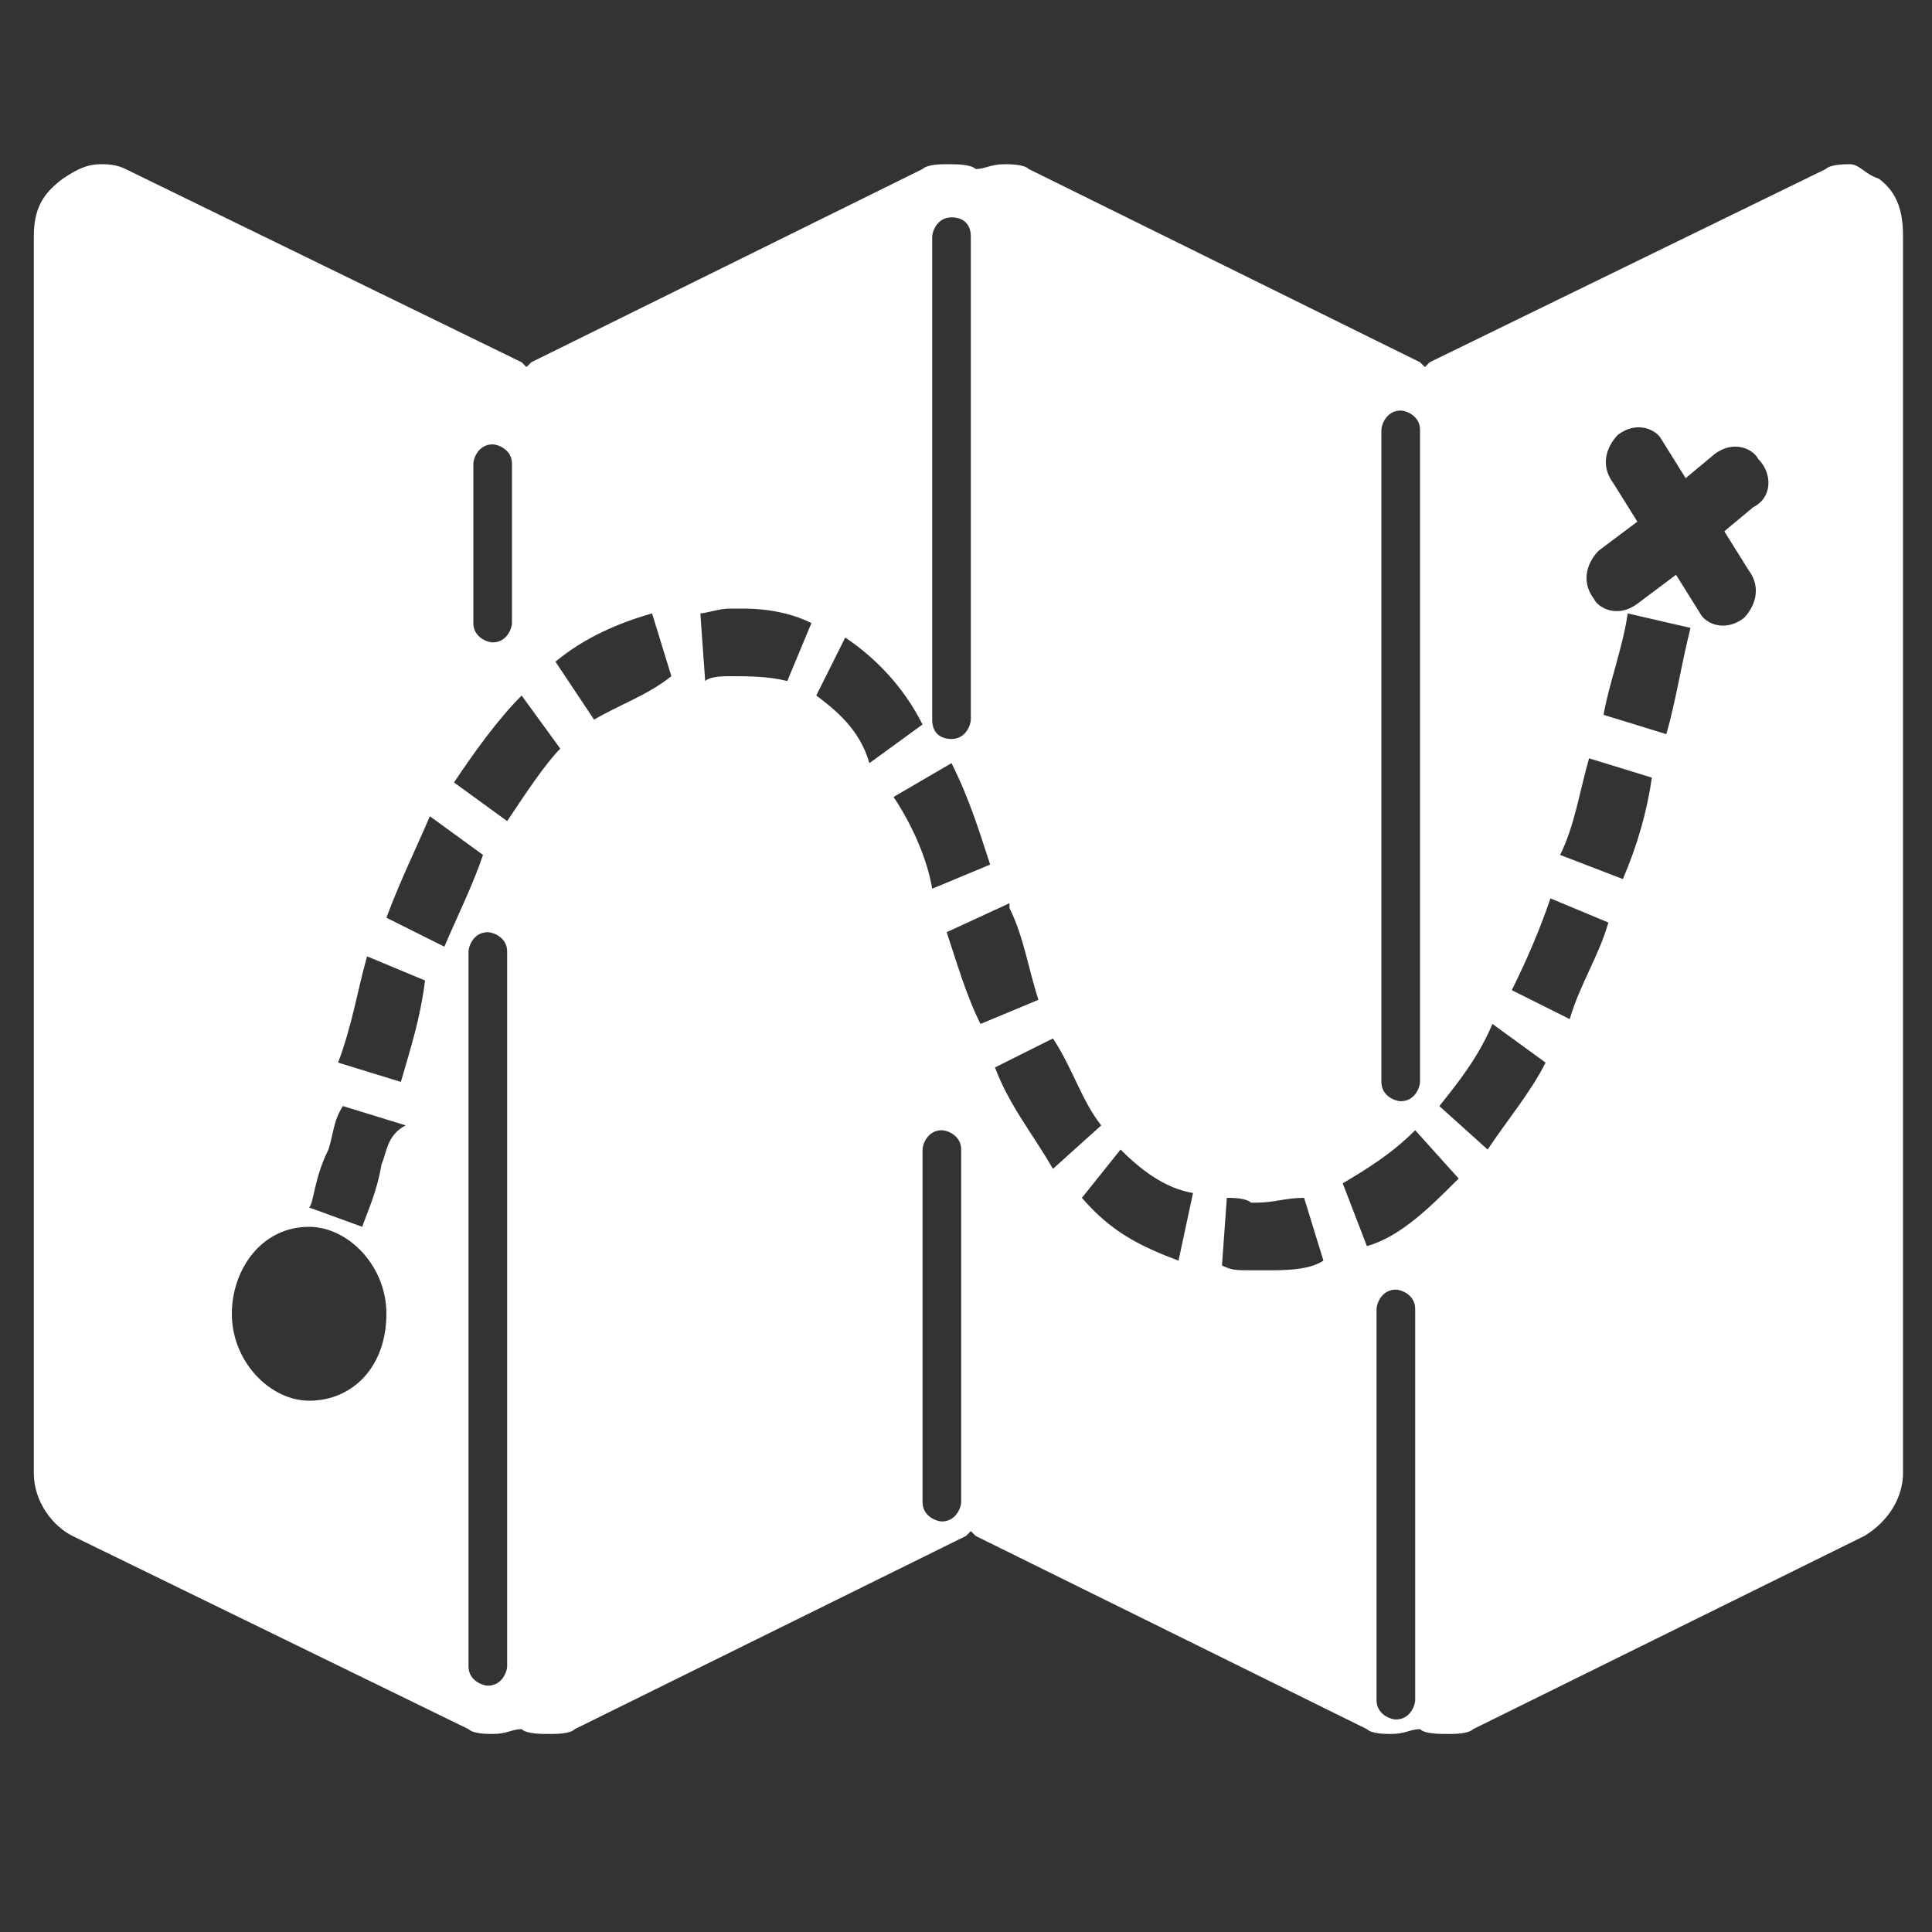 <?xml version="1.0" encoding="utf-8"?>
<svg version="1.1"  xmlns="http://www.w3.org/2000/svg" xmlns:xlink="http://www.w3.org/1999/xlink" x="0px" y="0px" width="40px" height="40px"
	 viewBox="0 0 40 40" enable-background="new 0 0 40 40" xml:space="preserve">
<rect x="0" y="0" width="40" height="40" fill="#333333" stroke="none"/>
<g id="Lag_1">
</g>
<g id="tekst">
	<g>
		<g>
			<path fill="#FFFFFF" d="M38.9,3.7c-0.3-0.1-0.4-0.3-0.6-0.3c-0.1,0-0.4,0-0.5,0.1l-8.2,4l-0.1,0.1l-0.1-0.1l-8.1-4
				c-0.1-0.1-0.4-0.1-0.5-0.1c-0.3,0-0.4,0.1-0.6,0.1c-0.1-0.1-0.4-0.1-0.6-0.1c-0.1,0-0.4,0-0.5,0.1l-8.1,4l-0.1,0.1l-0.1-0.1
				l-8.2-4C2.4,3.4,2.2,3.4,2.1,3.4c-0.3,0-0.5,0.1-0.8,0.3C0.9,4,0.7,4.3,0.7,4.9v25.6c0,0.6,0.4,1.1,0.8,1.3l8.2,4
				c0.1,0.1,0.4,0.1,0.5,0.1c0.3,0,0.4-0.1,0.6-0.1c0.1,0.1,0.4,0.1,0.6,0.1c0.1,0,0.4,0,0.5-0.1l8.1-4l0.1-0.1l0.1,0.1l8.1,4
				c0.1,0.1,0.4,0.1,0.5,0.1c0.3,0,0.4-0.1,0.6-0.1c0.1,0.1,0.4,0.1,0.6,0.1c0.1,0,0.4,0,0.5-0.1l8.1-4c0.5-0.3,0.8-0.8,0.8-1.3V4.9
				C39.4,4.4,39.3,4,38.9,3.7z M28.6,8.9c0-0.1,0.1-0.4,0.4-0.4c0.1,0,0.4,0.1,0.4,0.4v13.5c0,0.1-0.1,0.4-0.4,0.4
				c-0.1,0-0.4-0.1-0.4-0.4V8.9z M19.3,4.9c0-0.1,0.1-0.4,0.4-0.4c0.2,0,0.4,0.1,0.4,0.4v10c0,0.1-0.1,0.4-0.4,0.4
				c-0.2,0-0.4-0.1-0.4-0.4V4.9z M9.8,9.6c0-0.1,0.1-0.4,0.4-0.4c0.1,0,0.4,0.1,0.4,0.4v3.3c0,0.1-0.1,0.4-0.4,0.4
				c-0.1,0-0.4-0.1-0.4-0.4V9.6z M6.4,29c-0.8,0-1.6-0.8-1.6-1.8c0-0.9,0.6-1.8,1.6-1.8c0.8,0,1.6,0.8,1.6,1.8C8,28.3,7.3,29,6.4,29
				z M7.9,24.1c-0.1,0.6-0.3,1-0.4,1.3L6.4,25c0.1-0.1,0.1-0.6,0.4-1.2c0.1-0.3,0.1-0.6,0.3-0.9l1.3,0.4C8,23.5,8,23.9,7.9,24.1z
				 M8.3,22.4L7,22c0.3-0.8,0.4-1.5,0.6-2.2l1.2,0.5C8.7,21.1,8.5,21.7,8.3,22.4z M9.2,19.6L8,19c0.3-0.8,0.6-1.4,0.9-2.1l1.1,0.8
				C9.8,18.3,9.5,18.9,9.2,19.6z M10.5,34.5c0,0.1-0.1,0.4-0.4,0.4c-0.1,0-0.4-0.1-0.4-0.4V19.7c0-0.1,0.1-0.4,0.4-0.4
				c0.1,0,0.4,0.1,0.4,0.4V34.5z M10.5,17l-1.1-0.8c0.4-0.6,0.9-1.3,1.4-1.8l0.8,1.1C11.3,15.8,10.9,16.4,10.5,17z M12.3,14.9
				l-0.8-1.2c0.6-0.5,1.3-0.8,2-1l0.4,1.3C13.4,14.4,12.8,14.6,12.3,14.9z M16.3,14.1c-0.4-0.1-0.8-0.1-1.2-0.1
				c-0.1,0-0.4,0-0.5,0.1l-0.1-1.4c0.1,0,0.4-0.1,0.6-0.1c0.1,0,0.1,0,0.3,0c0.5,0,1,0.1,1.4,0.3L16.3,14.1z M16.9,14.4l0.6-1.2
				c0.6,0.4,1.2,1,1.6,1.8l-1.1,0.8C17.8,15.1,17.3,14.7,16.9,14.4z M19.7,15.8c0.4,0.8,0.6,1.5,0.8,2.1l-1.2,0.5
				c-0.1-0.6-0.4-1.3-0.8-1.9L19.7,15.8z M19.9,31.1c0,0.1-0.1,0.4-0.4,0.4c-0.1,0-0.4-0.1-0.4-0.4v-7.3c0-0.1,0.1-0.4,0.4-0.4
				c0.1,0,0.4,0.1,0.4,0.4V31.1z M19.6,19.3L19.6,19.3l1.3-0.6v0.1c0.3,0.6,0.4,1.3,0.6,1.9l-1.2,0.5C20,20.6,19.8,19.9,19.6,19.3z
				 M20.6,22.1l1.2-0.6c0.4,0.6,0.6,1.3,1,1.8l-1,0.9C21.4,23.5,20.9,22.9,20.6,22.1z M24.4,26.1c-0.8-0.3-1.4-0.6-2-1.3l0.8-1
				c0.4,0.4,0.9,0.8,1.5,0.9L24.4,26.1z M26.2,26.3c-0.1,0-0.1,0-0.3,0c-0.3,0-0.4,0-0.6-0.1l0.1-1.4c0.1,0,0.4,0,0.5,0.1
				c0.1,0,0.1,0,0.1,0c0.4,0,0.6-0.1,1-0.1l0.4,1.3C27.1,26.3,26.6,26.3,26.2,26.3z M29.3,35.2c0,0.1-0.1,0.4-0.4,0.4
				c-0.1,0-0.4-0.1-0.4-0.4v-8.1c0-0.1,0.1-0.4,0.4-0.4c0.1,0,0.4,0.1,0.4,0.4V35.2z M28.3,25.8l-0.5-1.3c0.5-0.3,1-0.6,1.5-1.1
				l0.9,1C29.6,25,29,25.6,28.3,25.8z M30.8,23.8l-1-0.9c0.4-0.5,0.8-1,1.1-1.7l1.1,0.8C31.7,22.6,31.2,23.2,30.8,23.8z M32.5,21.1
				l-1.2-0.6c0.3-0.6,0.6-1.3,0.8-1.9l1.2,0.5C33.1,19.8,32.7,20.4,32.5,21.1z M33.6,18.2l-1.3-0.5c0.3-0.6,0.4-1.3,0.6-2l1.3,0.4
				C34.1,16.8,33.9,17.5,33.6,18.2z M34.5,15.2l-1.3-0.4c0.1-0.6,0.4-1.4,0.5-2.1L35,13C34.8,13.8,34.7,14.5,34.5,15.2z M36.3,10.5
				L35.7,11l0.5,0.8c0.3,0.4,0.1,0.8-0.1,1c-0.4,0.3-0.8,0.1-0.9-0.1l-0.5-0.8l-0.8,0.6c-0.4,0.3-0.8,0.1-0.9-0.1
				c-0.3-0.4-0.1-0.8,0.1-1l0.8-0.6l-0.5-0.8c-0.3-0.4-0.1-0.8,0.1-1c0.4-0.3,0.8-0.1,0.9,0.1l0.5,0.8l0.6-0.5
				c0.4-0.3,0.8-0.1,0.9,0.1C36.7,9.8,36.7,10.3,36.3,10.5z"/>
		</g>
	</g>
</g>
</svg>
